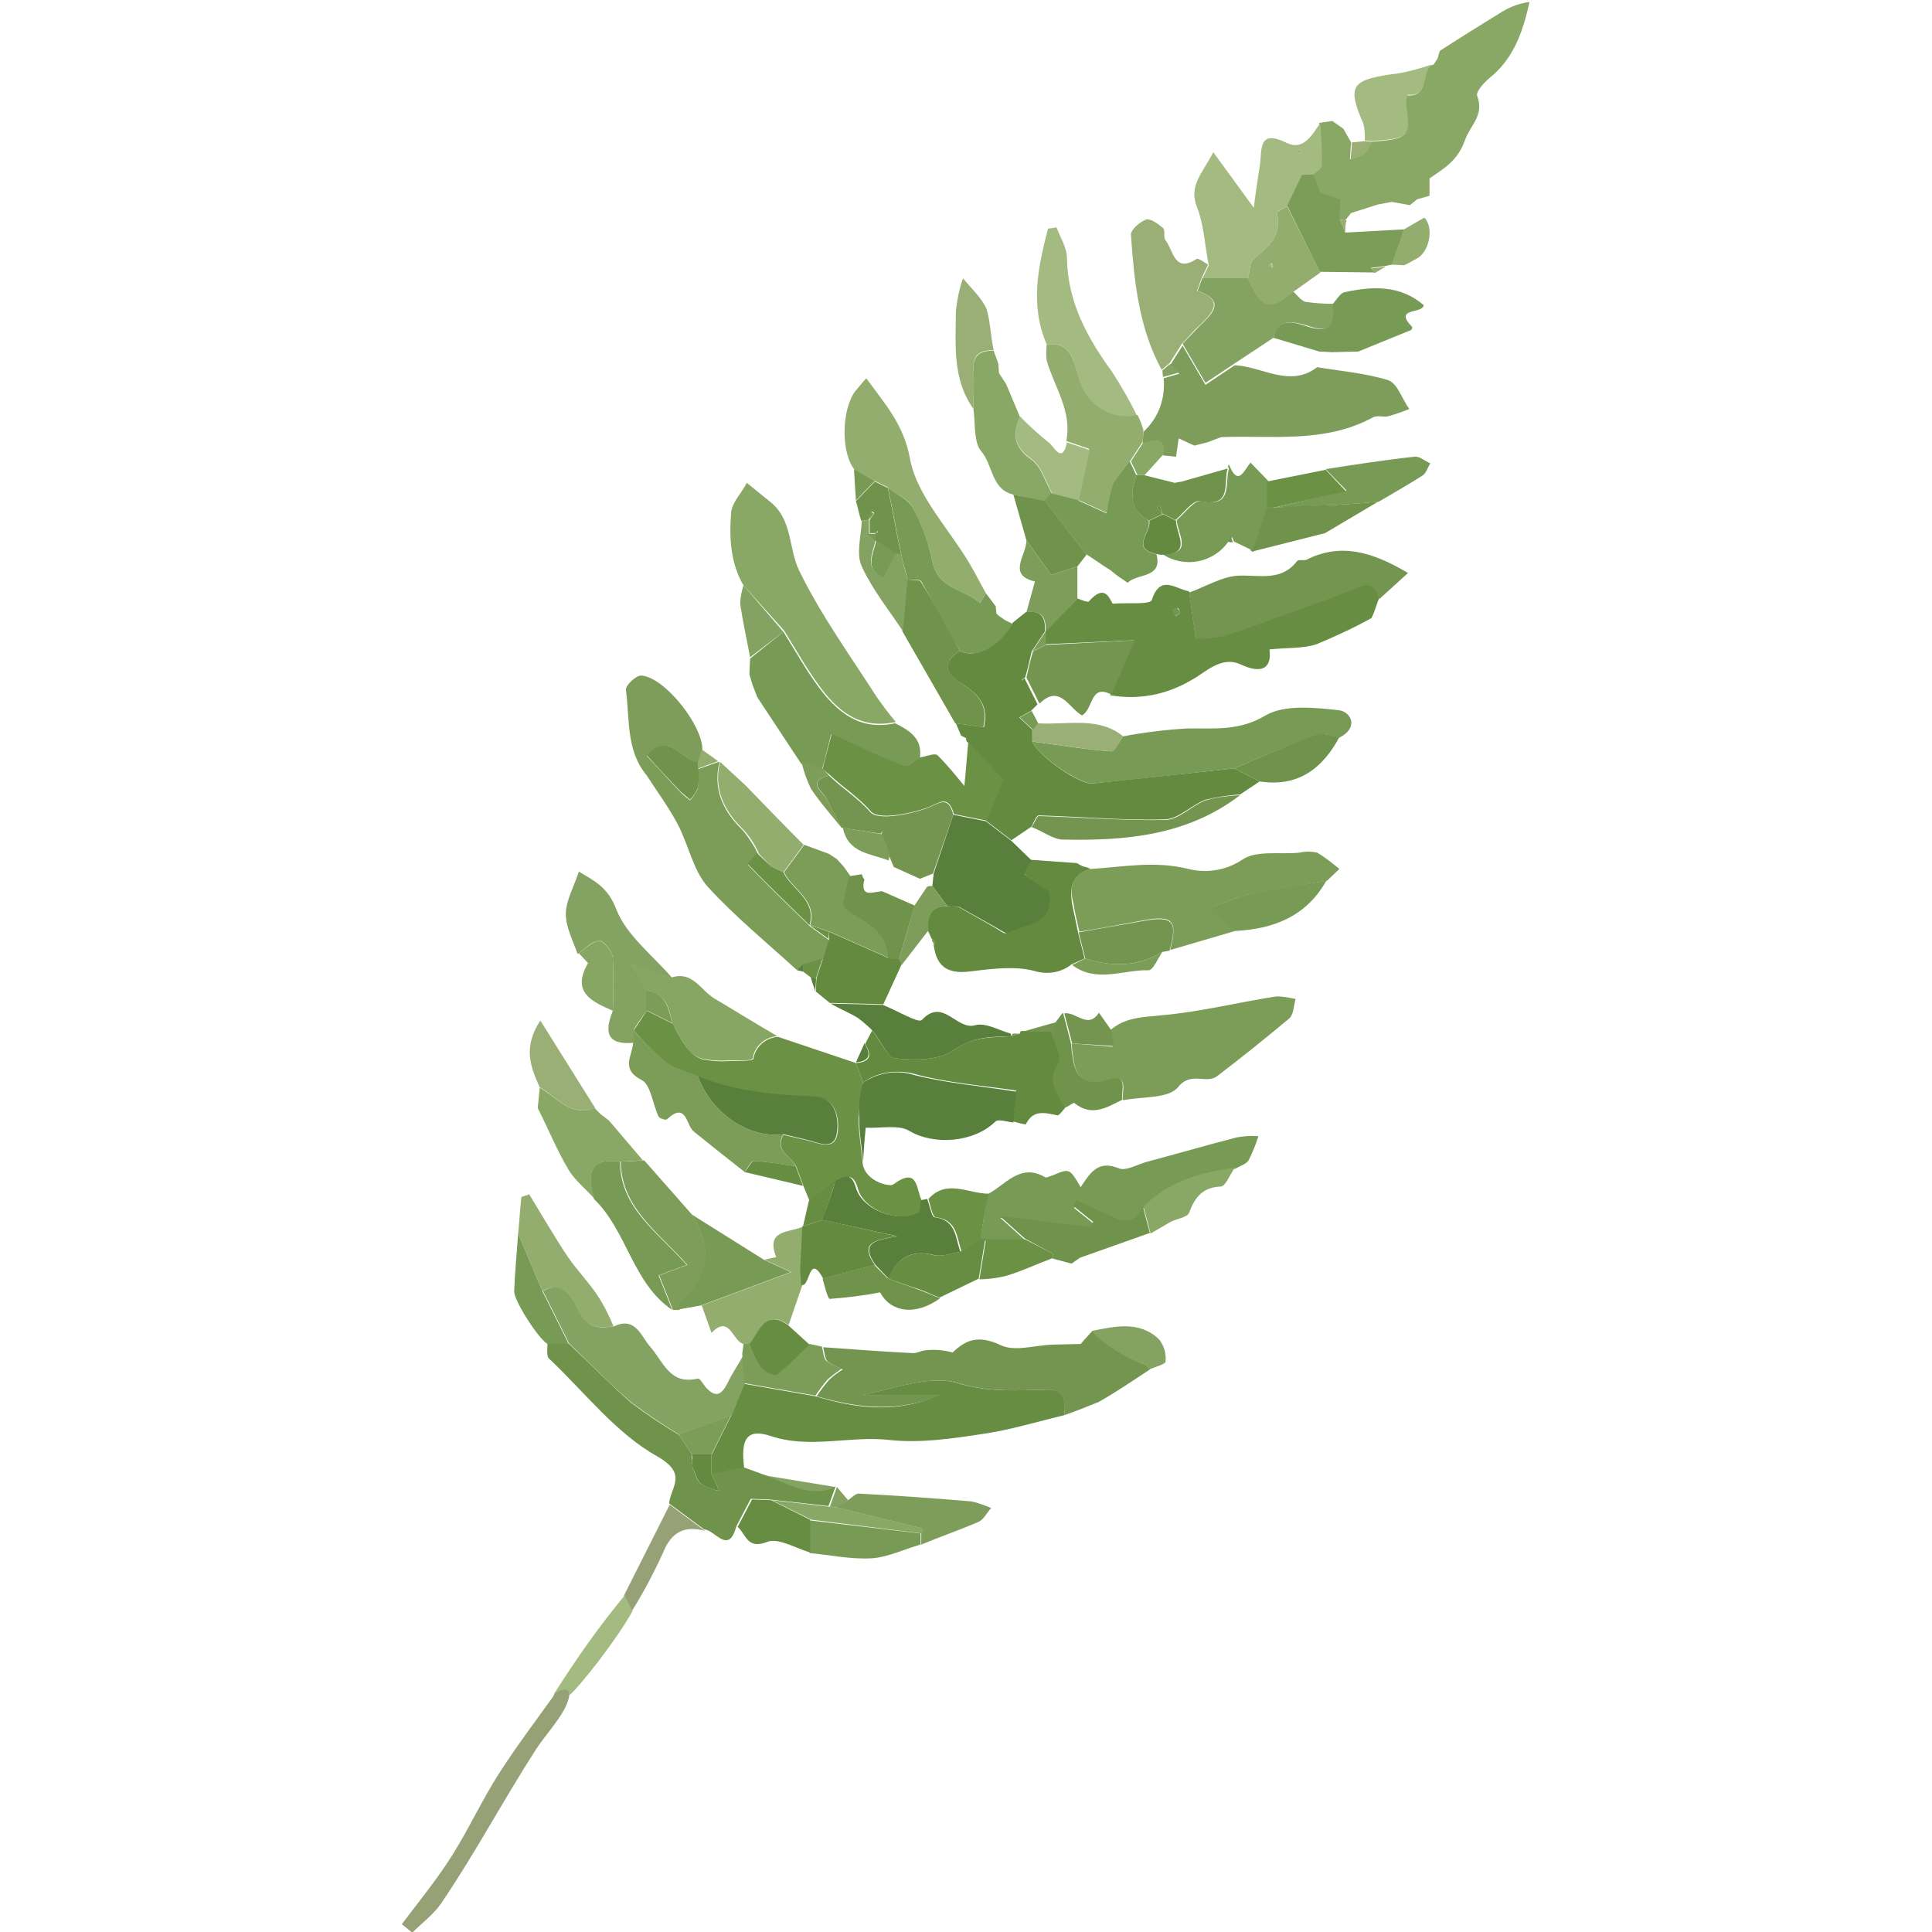 <?xml version="1.0" encoding="utf-8"?>
<!-- Generator: Adobe Illustrator 22.1.0, SVG Export Plug-In . SVG Version: 6.00 Build 0)  -->
<svg version="1.1" id="Layer_1" xmlns="http://www.w3.org/2000/svg" xmlns:xlink="http://www.w3.org/1999/xlink" x="0px" y="0px"
	 viewBox="0 0 295.7 295.7" style="enable-background:new 0 0 295.7 295.7;" xml:space="preserve">
<style type="text/css">
	.st0{fill:#638A3E;}
	.st1{fill:#89A865;}
	.st2{fill:#678D42;}
	.st3{fill:#739550;}
	.st4{fill:#7E9D5A;}
	.st5{fill:#6B9144;}
	.st6{fill:#7C9D58;}
	.st7{fill:#779A54;}
	.st8{fill:#A3BA80;}
	.st9{fill:#84A261;}
	.st10{fill:#70934B;}
	.st11{fill:#92AD6E;}
	.st12{fill:#587F3C;}
	.st13{fill:#99AF75;}
	.st14{fill:#96A176;}
	.st15{fill:#87A563;}
	.st16{fill:#E6ECDA;}
</style>
<title>fern</title>
<g id="Layer_2_1_">
	<g id="Layer_1-2">
		<g id="npelVt.tif">
			<path class="st0" d="M147.1,112.6l-0.8-1.9l4.3,0.6c0.7-3.1-0.6-4.8-2.9-6.3c-2.1-1.3-4.4-3-0.8-5.4c2.4,1.3,5.9-0.6,8.1-4.3
				l2-1.6c2.4-0.4,3.1,0.9,2.9,3l0,0l-2,3c-0.3,1.3-0.6,2.7-1,4c-0.1,0-0.2,0.1-0.4,0.2c-0.1,0,0,0.2-0.1,0.3l0.4-0.4l2,4l-1,1
				l-1.8,1l2,1.9v1.8c0.9,2.2,7.3,6.7,9.3,6.4c7.2-0.8,14.4-1.5,21.6-2.3l3.9,2l-3,2c-1.8,0.1-3.6,0.4-5.3,0.8
				c-2.1,0.8-4.1,2.9-6.1,3c-6.4,0.2-12.9-0.4-19.4-0.6c-0.4,0-0.8,1.1-1.1,1.7l-3.1,2.1l-3.9-3c0.9-2.2,1.9-4.4,2.6-6.2l-5.4-5.8
				c-0.2-0.1-0.3-0.4-0.2-0.6l0,0C147.6,112.8,147.4,112.7,147.1,112.6z"/>
			<path class="st1" d="M216.9,30.5l-1.1,0.9l-2.8-0.5l-2.1,0.4l-4.1,1.3l-0.9,1.1l0,0l-1.1-0.1c0-1,0-2,0.1-3l-3-1l-1.1-2.8
				c0.5-0.5,1.3-0.9,1.3-1.4c0.1-2.2-0.1-4.4-0.2-6.6h0.1l2-0.3h-0.1l1.7,1.2l1.2,2.1c-0.1,0.9-0.1,1.7-0.2,2.6
				c0.8-0.2,1.6-0.6,2.3-1c0.5-0.4,0.6-1.1,1-1.7c5.8-0.5,5.9-0.6,5.2-5.8c0-0.4,0-0.9,0.2-1.3c3.5,0.3,2.1-3.4,3.7-4.6l0.4-0.1
				L220,9c0.2-0.4,0.2-1.1,0.5-1.3c3.1-2,6.3-4,9.4-5.9c1.3-0.8,2.7-1.3,4.2-1.5c-1,4.5-2.4,8.7-6.2,11.7c-0.8,0.7-2.1,2.1-1.8,2.7
				c1.1,3-1.1,4.5-1.9,6.8c-1.1,3.1-3.2,4.3-5.4,5.8v2.6l-0.1,0.1L216.9,30.5z"/>
			<path class="st2" d="M209.9,94.6c-2.7,1.5-5.5,2.8-8.4,4c-2.1,0.7-4.5,0.5-7.2,0.8c0.4,3.1-1.4,3.7-4.4,2.3s-5.5,1.3-7.4,2.3
				c-3.8,2.3-8.2,3.2-12.6,2.4l3.6-8.4L160,98.6v-2l0,0l4.9-5c0.6,0.2,1.7,0.7,1.8,0.4c2.4-2.7,3.1-0.4,3.6,0.4
				c2.4-0.2,5.8,0.2,6-0.6c1.3-4,3.7-1.6,5.7-1.3l1,7.1c1.6,0,3.3-0.2,4.9-0.6c6.1-2.1,12.1-4.3,18.1-6.5c1.9-0.7,4.1-2.6,5.1,1l0,0
				C210.6,92.7,210.4,93.6,209.9,94.6z M180.6,93.9c-0.1-0.3-0.1-0.7-0.3-0.8c-0.2-0.1-0.5,0.1-0.8,0.2l0.4,1L180.6,93.9z"/>
			<path class="st2" d="M162.9,216.6c-4.2,1-8.4,2.3-12.7,2.9c-4.6,0.7-9.4,1.4-14,0.9c-6.1-0.7-12.2,1.4-18.2-0.6
				c-3.6-1.2-4.7,0.3-4.1,4.9l-5,1v-3l3-6l2-4.9l10.9,1.9c6.3,1.9,12.6,2.7,18.9-0.2h-11.7c5-1,10.3-3.1,14.6-1.8
				c4.6,1.4,8.9,1.1,13.3,1C163.1,212.5,163.1,214.4,162.9,216.6z"/>
			<path class="st3" d="M162.9,216.6c0.1-2.1,0.2-4-2.9-3.9c-4.4,0.1-8.7,0.4-13.3-1c-4.3-1.3-9.7,0.8-14.6,1.8h11.8
				c-6.4,2.8-12.7,2-18.9,0.2c0.6-0.9,1.2-1.7,1.9-2.5c0.6-0.6,1.3-1.1,2.1-1.6c-0.8-0.3-1.6-0.7-2.3-1.2c-0.5-0.5-0.5-1.4-0.7-2.2
				c4.6,0.3,9.2,0.7,13.8,0.9c0.5,0,1.1-0.3,1.6-0.4c1.5-0.2,2.9-0.1,4.4,0.3c2.1-2,4-2.7,7.4-1.1c2.1,1,5.2,0,7.9-0.1l4.3-0.1
				l0.7-0.8l1.1-1.2c1.3,1.6,5.4,4.2,8.1,5.2c0.3,0.1,0.5,0.5,0.7,0.7c-2.6,1.7-5.2,3.5-7.9,5C166.4,215.3,164.6,216,162.9,216.6z"
				/>
			<path class="st4" d="M201.6,56.2c3.6,0.6,7.4,0.9,10.9,2c1.4,0.5,2.1,2.9,3.2,4.4c-1,0.4-2.1,0.8-3.2,1.1
				c-0.8,0.2-1.7-0.2-2.4,0.2c-7.4,4-15.4,2.7-23.2,3l-2.1,0.8l-2,0.5l-2.4-1.1l-0.4,2.8l0,0l-2-0.2c0.4-3.1-1.6-1.9-3.1-1.8
				l0.1-1.8c2.3-2.1,3.4-5.1,3.1-8.2l2.4-0.7l-1.4-1.3l1.9-3l3.5,6l4.5-3C193.2,56.1,197.4,59.4,201.6,56.2z"/>
			<path class="st5" d="M123.9,183.8l-0.9-2.2l-1.1-3c-0.7-1.6-3.4-2.4-2-4.9l3.5,0.8c1.8,0.4,4.4,1.8,4.8-1.1
				c0.3-2.1-0.2-5.4-3.5-5.5c-6.1-0.2-12.1-0.8-17.8-3.1c-1.7-0.7-3.6-1.1-5-2.2c-1.8-1.5-3.4-3.1-4.9-4.9c0.7-1,1.3-2,2-3l4,2
				c0.6,1.3,1.3,2.5,2.1,3.6c0.6,0.8,1.4,1.5,2.3,1.8c1.4,0.3,2.8,0.4,4.2,0.3c1.3,0,3.6,0,3.7-0.3c0.3-1.9,1.9-3.3,3.8-3.4l11.9,4
				l1.1,3c-0.3,1.8-0.6,3.6-0.7,5.4c0,2.2,0.4,4.4,0.6,6.6c0.1,3.1,4.2,4,4.7,3.6c3.9-2.9,3.5,0.8,4.4,2.5c-0.1,0.6,0,1.7-0.3,1.9
				c-3.2,1.5-8.6-0.4-9.5-3.8c-0.7-2.4-1.7-1.9-3.1-1.1L123.9,183.8z"/>
			<path class="st6" d="M166.9,133c5-0.3,9.8-1.3,15,0c2.8,0.7,5.8,0.2,8.2-1.4c2.1-1.5,5.8-0.8,8.8-1.1c0.9-0.2,1.8-0.2,2.7,0
				c1.2,0.7,2.3,1.6,3.4,2.5l-1.9,1.8c-4.1,0.7-8.3,1.4-12.4,2.2c-2,0.6-3.9,1.3-5.7,2.2l4,3.3l-9.9,2.9c1.2-4.6,0.4-5.4-4.3-4.5
				c-3.2,0.6-6.4,1.2-9.6,1.7c-0.3-1.4-0.7-2.9-0.9-4.3C163.6,135.8,164.1,133.7,166.9,133z"/>
			<path class="st6" d="M169.9,157.7c2.3-2,4.9-2,7.8-2.3c5.9-0.5,11.8-2,17.7-2.9c1,0,1.9,0.2,2.9,0.4c-0.3,1-0.3,2.4-1,3
				c-3.6,3-7.2,5.9-11,8.8c-1.7,1.3-4-0.8-6,1.7c-1.5,1.8-5.5,1.4-8.4,2c-0.3-1.3,1-4-2-3.1c-5.5,1.6-5.5-2.1-5.9-5.6l6.3,0.5
				L169.9,157.7z"/>
			<path class="st1" d="M113.8,89.6c-2-3.4-2.2-7.3-1.9-11.1c0.1-1.6,1.6-3,2.4-4.6c1.2,1,2.5,2,3.7,3c3.3,2.7,2.7,7.1,4.3,10.4
				c3.3,6.8,7.8,13,11.9,19.4c0.9,1.3,1.9,2.6,2.9,3.8c-5.5,1.2-9-1.7-11.9-5.8c-1.9-2.6-3.5-5.5-5.2-8.2L113.8,89.6z"/>
			<path class="st7" d="M188.9,117.6c-7.2,0.8-14.4,1.6-21.6,2.3c-2,0.2-8.4-4.2-9.3-6.4c4,0.5,8,1.2,12.1,1.5
				c0.5,0,1.2-1.5,1.8-2.3c3.2-0.6,6.4-1,9.7-1.2c4.1-0.1,7.9,0.5,12.1-2c2.9-1.7,7.5-1.2,11.2-0.8c1.8,0.2,3.2,2.6,0.1,4.2
				c-1.1-0.2-2.5-0.8-3.4-0.4C197.4,114,193.1,115.8,188.9,117.6z"/>
			<path class="st7" d="M151.1,182.8c2.8-1.4,5-4.9,8.9-2.6c0.2,0.1,0.7-0.2,1.1-0.3c2.6-1.1,2.6-1.1,4.3,1.8
				c1.4-2.1,2.6-4.2,5.8-2.9c1.1,0.5,2.9-0.6,4.4-1c4.5-1.2,9-2.5,13.6-3.7c1.1-0.2,2.2-0.3,3.4-0.2c-0.4,1.3-0.9,2.5-1.5,3.7
				c-0.4,0.6-1.4,0.9-2.1,1.3c-5.2,0.7-10.2,2-14,6c-1.5,3.6-3.8,2-6,1c-1.4-0.7-2.8-1.3-4.2-1.9l-0.4,0.9l3,2.4l-0.3,0.8l-14-1.7
				l3.9,3.5h-6c-0.3,0-0.7,0-1,0C150.4,187.4,150.8,185,151.1,182.8z"/>
			<path class="st6" d="M122,148.5c-4.6-4.2-9.5-8.2-13.7-12.8c-2.2-2.5-2.9-6.3-4.5-9.4c-1.4-2.7-3.2-5.1-4.8-7.6v-3
				c1.7,1.8,3.3,3.6,5,5.4c0.5,0.5,1.1,1,1.6,1.4c0.5-0.5,0.9-1.2,1.2-1.8c0.1-1,0.2-2,0.1-3l3.1-1.1l0.1,0.1
				c-1,4.2,0.6,7.5,3.6,10.4c0.9,1.1,1.7,2.3,2.3,3.6c-0.5,0.6-1.6,1.7-1.5,1.7c3.1,3.2,6.3,6.3,9.5,9.4l2.9,2.1l-0.9,2.9l-3,0.9
				L122,148.5z"/>
			<path class="st3" d="M211.1,91.7c-1-3.6-3.2-1.7-5.1-1c-6,2.2-12,4.4-18.1,6.5c-1.6,0.4-3.2,0.6-4.9,0.6l-1-7.1
				c2.5-0.9,5.1-2.5,7.6-2.6c3.2-0.1,6.5,0.9,8.9-2.2c0.2-0.3,0.9-0.1,1.4-0.2c5.1-2.6,9.9-1.4,15.6,2L211.1,91.7z"/>
			<path class="st8" d="M202.1,18.8c0.1,2.2,0.3,4.4,0.2,6.6c0,0.5-0.9,0.9-1.3,1.4c-0.6,0-1.6-0.1-1.8,0.2
				c-0.9,1.5-1.5,3.1-2.2,4.6c-0.5,0.3-1.6,0.7-1.6,0.9c0.9,3.5-1.2,5.2-3.5,7.1c-0.7,0.6-0.6,2-0.9,3.1h-7l1-2.1
				c-0.6-3-0.7-6.1-1.8-8.9c-1.3-3.3,0.8-5.1,2.5-8.4l6.2,8.5c0.3-2.5,0.6-4.4,0.9-6.3c0.4-2.4-0.4-5.9,4.2-3.6
				C199.6,23.1,200.9,20.5,202.1,18.8z M198.6,23c0,0.1,0,0.3,0.1,0.3c0.1,0.1,0.3,0.1,0.4,0.1l-0.1-0.5L198.6,23z"/>
			<path class="st9" d="M114,211.7l-2,4.9l-8,3c-2.5-1.5-5-3.2-7.3-4.9c-3.4-2.9-6.4-6-9.6-9.1l-4-8c3.4-2,4.8,1.6,5.5,3
				c1.4,2.8,3.1,2.7,5.4,2.4c3.3-1.6,4.2,1.7,5.5,3.1c2.1,2.4,3,5.9,7.3,4.9c0.3-0.1,0.8,0.8,1.2,1.3c1.6,1.8,2.5,1.1,3.4-0.7
				c0.7-1.5,1.7-2.9,2.5-4.4L114,211.7z"/>
			<path class="st0" d="M166.9,133c-2.9,0.8-3.2,2.9-2.8,5.4c0.3,1.4,0.6,2.9,0.9,4.3l1,4l-2,0.9c-1.6,1.3-3.8,1.6-5.7,1
				c-3.1-0.8-6.6-0.3-10,0.1s-5-0.9-5.4-4.1c0.1-0.3,0-0.7-0.3-0.9l-0.6-1.3c-0.2-2.2,0.4-3.7,2.9-3.7l0,0l1.8,0.1l5.8,3.3
				c0.5,0.3,1.2,0.9,1.5,0.7c2.9-1.4,7.5-1.3,6.3-6.4c-1.3-0.8-2.5-1.7-3.6-2.7c-0.2-0.1,0.7-1.4,1.1-2.1l7,0.5l0.9,0.5
				C166.2,132.7,166.6,132.8,166.9,133z"/>
			<path class="st10" d="M87,205.6c3.2,3,6.3,6.2,9.6,9.1c2.4,1.8,4.8,3.4,7.3,4.9l2,3c0,0.3,0,0.6,0,0.9l0.1,1.1
				c0.4,0.9,0.6,2,1.3,2.5c0.9,0.5,1.8,0.9,2.8,1.1l-1.2-2.6l5-1l3,1.1c3.6,1.1,7,3.6,11,1.8l0,0c-0.4,1-0.7,2-1.1,3l-9-1l0,0
				l-2.9-0.1l-2.2,4.2c-1.2,4.5-3.3,0.5-4.9,0.5l-5.4-4c0.3-2.6,2.9-4.5-1.8-7.2c-6.3-3.5-11.1-9.8-16.6-15
				c-0.4-0.4-0.2-1.6-0.2-2.4L87,205.6z"/>
			<path class="st7" d="M119.9,96.7c1.7,2.7,3.3,5.6,5.2,8.2c2.9,4,6.4,7,11.9,5.8c2.2,1.1,4.2,2.3,3.8,5.3c-0.9,0.5-2,1.5-2.6,1.3
				c-3.7-1.5-7.2-3.2-11-4.9c-0.5,2-0.9,3.7-1.4,5.4l-3.2-0.9l0.1,0.1l-0.8-1.2l-6-9.1l-0.7-1.8c-0.2-0.6-0.3-1.1-0.5-1.7
				c0-0.8,0.1-1.6,0.1-2.4l0,0L119.9,96.7z"/>
			<path class="st11" d="M130.8,71.9c-2-2.4-2.1-8.8,0-11.9c0.6-0.7,1.2-1.5,1.8-2.1c2.7,3.8,5.7,6.9,6.7,12.4s5.9,10.6,9,15.8
				c0.9,1.5,1.7,3.1,2.6,4.7l-0.9,1.5c-2.4-2.2-6.5-2.1-7.3-6.4c-0.6-2.9-1.6-5.6-3-8.2c-0.7-1.3-2.5-2.1-3.8-3.1l-2-1L130.8,71.9z"
				/>
			<path class="st0" d="M132.1,165.7l-1.1-3h0.1c2.1-0.2,2.4-1.2,1.3-2.9l1.1-2.1c1.2,1.5,2.3,4.1,3.7,4.3c2.9,0.3,6.6,0.3,8.8-1.3
				c2.9-2.1,5.7-1.9,8.8-2.1l1.3-0.4c0-0.2,0.1-0.4,0.3-0.4c0,0,0,0,0.1,0h4.4c0.5,1.7,1.8,4,1.2,4.9c-2,2.9,0.2,4.7,0.9,6.9
				c-0.4,0.4-0.9,1.2-1.2,1.1c-1.9-0.4-3.7-0.9-4.8,1.4c-0.7-0.1-1.4-0.3-2-0.5c0.2-1.6,0.4-3.1,0.5-4.7c-5.5-0.8-10.8-1.2-15.8-2.6
				C137.1,163.7,134.2,164.1,132.1,165.7z"/>
			<path class="st5" d="M125.9,117.7c0.4-1.7,0.9-3.4,1.4-5.4c3.7,1.7,7.3,3.5,11,4.9c0.6,0.2,1.7-0.8,2.6-1.3
				c0.9-0.1,2.1-0.7,2.6-0.3c1.5,1.5,2.8,3.1,4.1,4.7c0.3-3,0.4-4.8,0.6-6.7l5.4,5.8c-0.7,1.8-1.7,4-2.6,6.2l-5-1
				c-0.9-3.2-2.3-1.6-4.3-0.9c-2.7,0.9-7.2,1.8-8.4,0.5c-1.9-2.2-4.3-3.7-6.3-5.6L125.9,117.7z"/>
			<path class="st12" d="M145.9,124.7l5,1l3.9,3l3.1,3c-0.4,0.7-1.3,2-1.1,2.1c1.2,1,2.4,1.8,3.7,2.6c1.1,5.1-3.4,5-6.3,6.4
				c-0.3,0.1-1-0.4-1.5-0.7l-5.9-3.3l-1.8-0.1l0,0l-2.3-3.1l0.2-1.9L145.9,124.7z"/>
			<path class="st12" d="M132.1,165.7c2.2-1.5,5.1-2,7.7-1.2c5,1.3,10.3,1.7,15.8,2.6c-0.2,1.6-0.4,3.1-0.5,4.7
				c-1-0.1-2.4-0.6-2.8-0.1c-3.3,3.2-9.4,3.6-13.1,1.4c-1.6-1-4.3-0.4-6.7-0.5c-0.2,2-0.3,3.6-0.4,5.2c-0.2-2.2-0.6-4.4-0.6-6.6
				C131.4,169.3,131.6,167.5,132.1,165.7z"/>
			<path class="st13" d="M184.9,40.5l-1,2.1l-0.7,1.9c4.2,1.4,2.5,3.3,0.4,5.3c-1,0.9-1.8,1.9-2.7,2.8l-1.9,3l-1.2,1
				c-3.5-6.4-4.2-13.5-4.7-20.6c-0.1-0.8,1.3-2,2.3-2.4c0.7-0.2,1.9,0.7,2.6,1.3c0.4,0.3,0,1.4,0.4,1.9c1.2,1.5,1.3,5.1,4.8,2.8
				C183.6,39.6,184.4,40.2,184.9,40.5z"/>
			<path class="st8" d="M160.2,52.7c-2.6-6-1.3-11.9,0.2-17.7l1.3-0.2c0.6,1.6,1.6,3.1,1.6,4.7c0.1,6.7,3.1,12.2,6.9,17.4
				c1.4,2.2,2.7,4.4,3.8,6.7c-4,1-8-1.6-9.1-5.9C164.4,55.1,163.9,52.3,160.2,52.7z"/>
			<path class="st6" d="M119.9,173.6c-1.5,2.5,1.2,3.3,1.9,4.9c-2.2-0.3-4.3-0.7-6.4-0.8c-0.5,0-1,1.1-1.4,1.7l-3.3-2.6
				c-1.5-1.2-3-2.4-4.5-3.6c-1.2-0.9-1.1-4.7-4.1-1.9c-0.2,0.2-1.1-0.1-1.3-0.4c-0.9-1.9-1.2-4.9-2.6-5.6c-3.3-1.7-1.4-3.7-1.3-5.7
				v-2c1.5,1.8,3.2,3.4,4.9,4.9c1.4,1,3.3,1.5,5,2.2C108.9,170.4,114.6,174.3,119.9,173.6z"/>
			<path class="st11" d="M160.2,52.7c3.7-0.4,4.1,2.4,4.8,4.9c1.1,4.3,5.1,6.9,9.1,5.9l0,0l0.5,1.1l0.4,1.2l-0.1,1.8l-1.9,2.9
				c-0.9,1.1-1.7,2.2-2.4,3.5c-0.5,1.5-0.8,3.1-1,4.6l-4.6-2.1c0.5-2.5,1.1-4.9,1.7-7.8l-3.5-1.2c0.9-4.6-1.8-8.2-3-12.3
				C160.1,54.5,160.1,53.6,160.2,52.7z"/>
			<path class="st14" d="M84.9,259.1c1.2-0.8,2.8-1.5,2.1,1s-3.6,5.5-5,7.7c-5.2,8.1-9,15.4-14.4,23.4c-1.2,1.8-3,3.1-4.5,4.6
				l-1.6-1.3c2.7-3.6,5.6-7.1,8-11s4.4-8.2,6.9-12.1s5.5-7.9,8.3-11.8C84.7,259.4,84.9,259.3,84.9,259.1z"/>
			<path class="st9" d="M97,157.6v2c-4.2,0.4-4.5-1.7-3.2-4.9c0.1-2.7,0.1-5.4,0-8.1c-0.1-1-1.4-2.7-2.1-2.6c-1.1,0-2.2,1.3-3.3,2
				c-0.7-2-1.8-4.1-1.8-6.1s1.2-4.1,2-6.5c2.5,1.5,4.4,2.4,5.7,5.7c1.5,4,5.6,7.1,8.6,10.6l-6.2-2.1c1.1,1.9,1.7,3,2.3,4.1v3
				C98.3,155.6,97.6,156.6,97,157.6z"/>
			<path class="st15" d="M98.9,151.6c-0.6-1.1-1.2-2.1-2.3-4.1l6.2,2.1c3.2-1,4.4,1.9,6.5,3.2c3.2,1.9,6.4,3.9,9.7,5.8
				c-1.9,0.1-3.5,1.5-3.8,3.4c-0.1,0.4-2.4,0.3-3.7,0.3c-1.4,0.1-2.8,0-4.2-0.3c-0.9-0.3-1.8-1-2.3-1.8c-0.8-1.2-1.5-2.4-2.1-3.6
				C102.4,154.4,102,152,98.9,151.6z"/>
			<path class="st1" d="M155.1,75.7c-3.4-0.8-3.1-4.5-4.9-6.6c-1.2-1.4-0.9-4.2-1.2-6.4c0-2.1,0.1-4.2,0-6.3s1.2-2.8,3.1-2.7l0,0
				c0.2,0.7,0.5,1.3,0.7,2l0.1,1.4l1.1,1.7l2.1,5c-1.1,2.6-1,4.6,1.7,6.5c1.6,1.1,2.2,3.6,3.3,5.4l-1,1.1L155.1,75.7z"/>
			<path class="st10" d="M146.9,99.6c-3.6,2.4-1.2,4.1,0.8,5.4c2.3,1.5,3.5,3.2,2.8,6.3l-4.3-0.6c-2.7-4.7-5.4-9.4-8.1-14.1l0.7-7.9
				c0.7,0.1,1.9,0,2.1,0.3C143.1,92.5,145.1,96.1,146.9,99.6z"/>
			<path class="st7" d="M146.9,99.6c-2-3.5-3.9-7.1-5.9-10.6c-0.2-0.4-1.4-0.2-2.1-0.3c-0.3-1.3-0.7-2.6-1-4
				c-0.7-3.4-1.3-6.8-2-10.1c1.3,1,3,1.8,3.8,3.1c1.4,2.5,2.4,5.3,3,8.2c0.8,4.3,4.9,4.2,7.3,6.4l0.9-1.5l1.5,2l0.1,1.1l0.3,0.3
				l1,0.7l1.2,0.6C152.9,99,149.4,100.9,146.9,99.6z"/>
			<path class="st7" d="M203.9,53.9l-2-0.1l-7-2.1c0.6-3.3,3.4-2.3,5-1.8c3.7,1.3,4.3-0.3,4-3.3c0.7-0.7,1.2-1.8,2-1.9
				c4.2-0.9,8.4-1.1,12,2c-0.1,1.4-4.7,0.3-1.8,3.3c0.1,0.1,0,0.4-0.1,0.5c-2.7,1.1-5.4,2.2-8.1,3.3L203.9,53.9z"/>
			<path class="st4" d="M98.6,177.6l7.4,8.4c2.8,4.8,3.1,9.2-1.6,13.1c-0.3,0.2-0.3,0.9-0.4,1.4h-1c-0.7-1.8-1.4-3.5-2.1-5.3
				l4.3-1.6c-4.4-5-10.1-8.7-10.2-15.8L98.6,177.6z"/>
			<path class="st11" d="M113.8,205.7c-1.7-0.4-2.1-4.6-4.9-1.7l-1.5-4.2l13.7-5.1l-4.1-1.9l1.8-0.4c-1.7-4.3,2.1-3.7,4.2-4.7
				c-0.1,2-0.3,4-0.3,6c0,1,0.1,2,0.1,3l-2.1,6.1c-3.6-2.5-4.4,1-5.9,2.9C114.4,205.6,114.1,205.7,113.8,205.7z"/>
			<path class="st7" d="M191.9,84.4c-0.2,0.1-0.4,0-0.5-0.2v-0.1l-2.5-1.2V83l-0.3-0.8l-0.6,0.7c-2.3,3.3-6.8,4.1-10.1,1.9
				c4.9,0.1,2.3-3.1,2.2-5.2c1.2-1,2.7-3.1,3.7-2.9c5,1.1,3.6-2.8,4.3-5c-0.1-0.1-0.2-0.3-0.1-0.5c0,0,0,0,0.1-0.1
				c1.4,3.5,2.3,0.9,3.3-0.3l2.7,2.8c0,1.3,0,2.7,0,4C193.2,79.9,192.6,82.1,191.9,84.4z"/>
			<path class="st12" d="M127.9,180.7c1.4-0.7,2.4-1.3,3.1,1.1c1,3.4,6.4,5.4,9.6,3.8c0.3-0.2,0.2-1.2,0.3-1.9l1-0.2
				c0.4,1,0.7,2.7,1.1,2.8c3.4,0.4,3.2,3.2,4,5.3c-1.4,0.2-2.8,0.8-4,0.5c-3.5-0.9-5.7,0.4-7,3.6l-2-2.1c-2.7-3.8,0.8-3.8,3.3-4.4
				l-11.5-2.5C126.6,184.7,127.3,182.7,127.9,180.7z"/>
			<path class="st3" d="M145.9,124.7l-3.1,9l-2,0.8l-4-1.8l-0.8-1.9l-1.1-3.1l0.2-0.5l-0.3,0.4l-6-0.9l0,0c-0.8-1.4-1.5-2.9-2.2-4.3
				c-0.6-1.3-3.3-2.8,0.3-3.7c2,2,4.4,3.4,6.3,5.6c1.2,1.3,5.7,0.4,8.4-0.5C143.6,123.1,145.1,121.5,145.9,124.7z"/>
			<path class="st3" d="M160.1,98.7l13.6-0.7l-3.6,8.3c-3.3-1.7-2.7,2.2-4.5,3.2c-2-1.1-3.4-4.9-6.5-1.8l-2-4l0,0
				c0.3-1.3,0.6-2.7,1-4L160.1,98.7z"/>
			<path class="st7" d="M94.9,177.8c0,7.1,5.8,10.8,10.2,15.8l-4.3,1.6l2.1,5.3c-6.1-4.1-6.9-12.1-12-17
				C89.6,178.9,90.8,177.2,94.9,177.8z"/>
			<path class="st4" d="M99,115.7v3c-3.2-3.8-2.6-8.6-3.2-13.1c-0.1-0.7,1.6-2.3,2.4-2.2c3.6,0.3,9.4,7.7,9.3,11.4l-0.6,2
				C104.2,116.1,102.1,111.9,99,115.7z"/>
			<path class="st12" d="M154.8,158.6c-3,0.1-5.8,0-8.8,2.1c-2.2,1.6-5.9,1.6-8.8,1.3c-1.4-0.1-2.4-2.8-3.7-4.3
				c-0.7-0.7-1.4-1.3-2.2-1.9c-1.3-0.8-2.8-1.4-4.2-2.2l8,0.2c2.1,0.8,5.5,2.9,6,2.3c3.3-3.5,5.3,1.7,8.2,0.8
				c1.6-0.4,3.6,0.8,5.4,1.3L154.8,158.6z"/>
			<path class="st6" d="M128.1,131.5l1,1.1l1,1.4c-0.4,1.4-0.7,2.8-1,4.2c0,0.4,0.5,1.1,1,1.3c2.9,1.6,5.9,3.1,5.9,7.1l-9-4l-3-1
				c1.1-3.9-2.7-5.4-4-8.1l3.1-4.2l3.8,1.4L128.1,131.5z"/>
			<path class="st1" d="M94.9,177.8c-4.1-0.5-5.3,1.1-3.9,5.7c-1.3-1.5-3-2.8-4-4.5c-1.8-3-3.1-6.3-4.7-9.4l0.3-3.1l-0.1-0.1
				c2.7,1.5,4.8,4.6,8.5,3.2l0.9,0.9l1.3,1l5.2,6.1L94.9,177.8z"/>
			<path class="st11" d="M93.9,203c-2.3,0.3-4,0.3-5.4-2.4c-0.7-1.3-2.1-4.9-5.5-3l-3.7-8.8c0.2-1.9,0.3-3.8,0.5-5.6l1.2-0.4
				c1.9,3.1,3.8,6.4,5.8,9.4c1.4,2.1,3.2,3.9,4.6,6C92.4,199.7,93.2,201.3,93.9,203z"/>
			<path class="st7" d="M116.9,192.8l4.1,1.9l-13.7,5.1l-3.4,0.6c0.1-0.5,0.1-1.1,0.4-1.4c4.7-3.9,4.5-8.3,1.6-13.1L116.9,192.8z"/>
			<path class="st10" d="M156.9,189.6l-3.9-3.5l14,1.7l0.3-0.8l-3-2.4l0.4-0.9c1.4,0.6,2.8,1.3,4.2,1.9c2.2,1,4.5,2.6,6-1
				c0.4,1.4,0.7,2.8,1.1,4.1l-10.7,3.8l-1.3,0.9l-3-0.8c0.1-0.1,0.2-0.3,0.2-0.4c0-0.2-0.1-0.3-0.2-0.4L156.9,189.6z"/>
			<path class="st4" d="M129.8,229.6c0.5-0.3,1.1-1,1.6-1c5.8,0.3,11.5,0.7,17.3,1.2c1,0.2,2,0.6,3,1c-0.7,0.8-1.2,1.9-2.1,2.2
				c-2.8,1.2-5.7,2.2-8.6,3.4v-1.7c0.1-0.1,0.2-0.3,0.2-0.4s-0.1-0.4-0.2-0.4c-4.3-1.1-8.7-2.1-13-3.2
				C128.6,230.3,129.1,230,129.8,229.6z"/>
			<path class="st8" d="M219.1,9.9c-1.6,1.2-0.2,4.9-3.7,4.6c-0.1,0.4-0.2,0.9-0.2,1.3c0.7,5.3,0.6,5.3-5.2,5.8l-1.1-0.1
				c0-0.8,0-1.6-0.2-2.5c-2.5-5.7-1.9-6.7,4-7.6C214.9,11.2,216.9,10.6,219.1,9.9z"/>
			<path class="st7" d="M202.9,71.8c4.5-0.7,9-1.4,13.6-1.9c0.8-0.1,1.6,0.7,2.4,1c-0.4,0.7-0.6,1.5-1.2,1.9c-2.2,1.4-4.5,2.7-6.7,4
				c-2.4,0.2-4.8,0.4-7.2,0.5c-2.9,0.2-5.9,0.3-8.8,0.4l11.1-2.6L202.9,71.8z"/>
			<path class="st11" d="M123,129.3l-3.1,4.2l-1.9-0.9l-1.9-2v-0.1c-0.6-1.3-1.4-2.5-2.3-3.5c-3-2.9-4.6-6.2-3.6-10.4
				c1.3,1.2,2.6,2.4,3.9,3.6C117,123.2,120,126.3,123,129.3z"/>
			<path class="st0" d="M126.9,142.6l9,4l1.7,0.1l0.4,0.9l-2.8,6.1l-8-0.2H127l-2.2-1.8h0.1c0-0.7,0-1.4,0.1-2.1l1-3l0.9-2.9
				L126.9,142.6z"/>
			<path class="st7" d="M188.9,142.5l-4-3.3c1.8-0.9,3.8-1.6,5.7-2.2c4.1-0.9,8.3-1.5,12.4-2.2C199.9,140.3,194.9,142.2,188.9,142.5
				z"/>
			<path class="st0" d="M125.9,186.7l11.3,2.5c-2.5,0.6-6,0.6-3.3,4.4l-7.9,2.1c-2.3-4.2-2,1.7-3.4,0.9c0-1-0.2-2-0.1-3
				c0.1-2,0.2-4,0.3-6l0.1,0.1L125.9,186.7z"/>
			<path class="st3" d="M157.9,126.6c0.4-0.6,0.8-1.7,1.1-1.7c6.5,0.2,12.9,0.7,19.4,0.6c2.1-0.1,4-2.2,6.1-3
				c1.7-0.5,3.5-0.7,5.3-0.8c-8.1,6.2-17.5,7-27.1,6.8C161.2,128.5,159.6,127.2,157.9,126.6z"/>
			<path class="st3" d="M166.1,146.7l-1-4c3.2-0.6,6.4-1.1,9.6-1.7c4.8-0.9,5.6-0.1,4.3,4.5l-1.1,0.2
				C174.1,148,170.1,148,166.1,146.7z"/>
			<path class="st2" d="M135.9,195.7c1.4-3.1,3.5-4.5,7-3.6c1.2,0.3,2.7-0.3,4-0.5l2.9-2c0.3,0,0.6,0,1,0l-1,6.1l-6,2.9
				c-1.3-0.5-2.5-1.1-3.8-1.5S137.4,196.2,135.9,195.7z"/>
			<path class="st13" d="M152.1,53.6c-1.9,0-3.2,0.5-3.1,2.7s0,4.2,0,6.3c-3.3-4.6-2.7-9.9-2.7-15c0.2-1.7,0.5-3.4,1.1-5
				c1.2,1.5,2.8,2.9,3.6,4.7C151.6,49.3,151.6,51.5,152.1,53.6z"/>
			<path class="st10" d="M188.9,117.6c4.2-1.8,8.4-3.6,12.7-5.2c0.9-0.3,2.3,0.3,3.4,0.4c-2.6,4.9-6.4,7.7-12.2,6.8L188.9,117.6z"/>
			<path class="st7" d="M140.9,234.7v1.7c-2.5,0.7-4.9,1.9-7.4,2.1c-3.2,0.2-6.4-0.5-9.6-0.8c0-1.7,0-3.4,0-5L140.9,234.7z"/>
			<path class="st10" d="M194.9,77.7c2.9-0.2,5.9-0.3,8.8-0.4c2.4-0.1,4.8-0.3,7.2-0.5l-8.1,4.8l-11.1,2.8l2.2-6.7L194.9,77.7z"/>
			<path class="st10" d="M135.9,195.7c1.4,0.5,2.8,1,4.2,1.5s2.5,1,3.8,1.5c-3.9,2.8-7.6,2.1-9.2-0.9c-2.5,0.5-5.1,0.8-7.7,1
				c-0.3,0-0.8-2-1.1-3.1l7.9-2.1L135.9,195.7z"/>
			<path class="st8" d="M161.1,75.6c-1.1-1.9-1.7-4.3-3.3-5.4c-2.7-1.9-2.8-3.9-1.7-6.5c1.4,1.5,2.9,2.8,4.5,4.1
				c0.6,0.4,2,3.4,2.7-0.1l3.5,1.2c-0.6,2.9-1.2,5.3-1.7,7.8L161.1,75.6z"/>
			<path class="st7" d="M79.3,188.8l3.7,8.8l4,8l-3.2,0.1c-1.4-0.8-5.2-6.7-5.1-8.1C78.8,194.7,79.1,191.8,79.3,188.8z"/>
			<path class="st10" d="M187.9,71.7c-0.7,2.2,0.8,6.1-4.3,5c-1-0.2-2.5,1.9-3.7,2.9l-2-1l-0.4-1.3l-0.4,0.3l0.8,1.1l-2.1,1
				c-3-1.7-2.8-4.2-1.9-7h1.1l4.8,1.2l0,0l1.1-0.2L187.9,71.7z"/>
			<path class="st10" d="M137.6,146.8l-1.7-0.1c0-4-3.1-5.4-5.9-7.1c-0.4-0.3-1-0.9-1-1.3c0.3-1.4,0.6-2.8,1-4.2l1.9-0.3
				c0.1,0.3,0.2,0.6,0.4,0.8c-0.7,2.9,1.3,1.9,2.7,1.8l5,2.2L137.6,146.8z"/>
			<path class="st10" d="M162.9,169.6c-0.8-2.2-3-4-0.9-6.9c0.6-0.9-0.7-3.2-1.2-4.9l0.9-1.5l-0.1,0.1l0.9-1.2l0.2-0.2l1.2,4.6
				c0.4,3.5,0.5,7.2,5.9,5.6c3-0.9,1.7,1.8,2,3.1c-2.4,1.2-4.7,2.7-7.4,0.5C164.4,168.7,163.4,169.4,162.9,169.6z"/>
			<path class="st2" d="M124,232.6c0,1.7,0,3.4,0,5c-2.2-0.6-4.9-2.3-6.6-1.6c-3.1,1.2-3.2-1.2-4.5-2.3l2.2-4.2l2.9,0.1l0,0
				L124,232.6z"/>
			<path class="st13" d="M91.1,169.6c-3.8,1.4-5.9-1.7-8.5-3.2c-1.4-3.1-2.6-6.1,0.1-10.2L91.1,169.6z"/>
			<path class="st10" d="M155.1,75.7l4.9,1l6.3,8.2l-1.4,1.8l-4,1.3l-3.8-5.3L155.1,75.7z"/>
			<path class="st5" d="M150.1,189.6l-2.9,2c-0.8-2.1-0.6-4.9-4-5.3c-0.5-0.1-0.8-1.8-1.1-2.8c2.8-3.1,6.1-0.8,9.2-0.8
				C150.8,185,150.4,187.3,150.1,189.6z"/>
			<path class="st9" d="M137.9,84.7c0.3,1.3,0.6,2.6,1,4l-0.7,7.9c-2.2-3.3-4.7-6.4-6.3-9.9c-0.9-1.9-0.1-4.6,0-7l1.1-0.1l0,0v2l1,1
				l0,0c-0.3,2-1.9,4.3,1.1,5.7l1.9-3.6C137.4,84.7,137.6,84.7,137.9,84.7z"/>
			<path class="st6" d="M113.8,205.7c0.3,0,0.6-0.1,0.9-0.1c0.4,1.2,0.9,2.4,1.6,3.4c0.6,0.7,2.2,1.6,2.6,1.3c1.8-1.4,3.4-2.9,5-4.6
				l1.9,0.4c0.2,0.7,0.2,1.7,0.7,2.2c0.7,0.5,1.5,0.9,2.3,1.2c-0.7,0.5-1.4,1-2.1,1.6c-0.7,0.8-1.3,1.6-1.9,2.5l-10.9-1.9l-0.3-4.5
				L113.8,205.7z"/>
			<path class="st9" d="M175.9,209.6c-0.2-0.2-0.4-0.6-0.7-0.7c-2.8-1-6.9-3.5-8.1-5.2c3.6-0.7,7.3-1.6,10.3,1.3
				c0.8,1,1.1,2.2,1,3.4C178.4,208.8,176.8,209.2,175.9,209.6z"/>
			<path class="st14" d="M102.5,230.3l5.4,4c-3.1-0.8-5.1,0.1-6.4,3.3c-1.4,3.1-3,6.1-4.8,9l-1.2-2.4L102.5,230.3z"/>
			<path class="st1" d="M176.1,188.8c-0.4-1.4-0.7-2.8-1.1-4.1c3.8-3.9,8.8-5.3,14-6c-0.7,1-1.4,2.8-2.1,2.9c-2.8,0.1-4,1.6-4.9,4
				c-0.3,0.8-2,0.9-3,1.5S177.1,188.2,176.1,188.8z"/>
			<path class="st4" d="M157.1,82.7l3.8,5.3l4-1.3v5l-4.9,5c0.2-2.1-0.5-3.3-2.9-3l1.3-4.7C154.1,88,157.1,85,157.1,82.7z"/>
			<path class="st13" d="M171.9,112.7c-0.6,0.8-1.2,2.4-1.8,2.3c-4-0.3-8-1-12.1-1.5v-1.8l0.8-1C163.4,111,168.1,109.6,171.9,112.7z
				"/>
			<path class="st8" d="M95.6,244.2l1.2,2.4c-2.5,4.5-8.2,11.7-9.7,12.9c0.1-2.1-2.5,0.1-2.2-0.4C88.2,253.9,91.7,248.9,95.6,244.2z
				"/>
			<path class="st2" d="M123.9,205.8c-1.6,1.6-3.2,3.2-5,4.6c-0.4,0.3-2.1-0.6-2.6-1.3c-0.7-1.1-1.2-2.2-1.6-3.4
				c1.5-1.8,2.3-5.4,5.9-2.9L123.9,205.8z"/>
			<path class="st15" d="M88.4,146c1.1-0.7,2.2-1.9,3.3-2c0.7,0,2,1.6,2.1,2.6c0.1,2.7,0.1,5.4,0,8.1c-3.2-1.4-6.4-2.8-3.8-7.3
				l-1.4-1.5L88.4,146z"/>
			<path class="st5" d="M149.9,195.8l1-6.1h6l4.1,2.1c0.1,0.1,0.2,0.2,0.2,0.4c0,0.1-0.1,0.3-0.2,0.4c-2.4,0.9-4.7,2-7.1,2.7
				C152.6,195.6,151.4,195.8,149.9,195.8z"/>
			<path class="st5" d="M194.9,77.7h-1c0-1.3,0-2.7,0-4l9-1.8l3.1,3.3L194.9,77.7z"/>
			<path class="st9" d="M119.9,96.7l-5.1,3.9c-0.5-2.7-1.1-5.4-1.5-8.1c0-1,0.2-2,0.5-2.9L119.9,96.7z"/>
			<path class="st10" d="M132.9,79.6l-1.1,0.1c-0.3-1-0.5-2-0.8-3l2.9-3l2,1c0.7,3.4,1.3,6.8,2,10.1c-0.3,0-0.7-0.1-1-0.1l-3-2l0,0
				c0-0.3,0-0.7,0-1c0.1,0,0.2-0.1,0.4-0.2c0.1,0,0-0.2,0.1-0.3l-0.4,0.4c-0.3,0-0.6,0-0.9,0v-2c0.2-0.4,0.5-0.7,0.7-1.1
				c-0.1-0.1-0.2-0.2-0.4-0.2L132.9,79.6z"/>
			<path class="st4" d="M137.6,146.8c0.8-2.7,1.6-5.4,2.3-8.1l2-3l0.4-0.1h0.4l2.3,3.1c-2.5,0-3.1,1.6-2.9,3.7l-4.1,5.3L137.6,146.8
				z"/>
			<path class="st3" d="M164.1,159.7l-1.2-4.6c1.8-0.3,3.6,2.5,5.3-0.1l1.9,2.7l0.4,2.4L164.1,159.7z"/>
			<path class="st11" d="M214.9,35.1l3.1-1.8c1.5,1.5,0.8,5.3-1.2,6.3c-0.6,0.3-1.2,0.7-1.9,1l-2-0.1
				C213.6,38.7,214.2,36.9,214.9,35.1z"/>
			<path class="st6" d="M166.1,146.7c4.1,1.3,8,1.3,11.8-1c-0.7,1-1.4,2.8-2.1,2.8c-3.9-0.1-8,2-11.7-0.8L166.1,146.7z"/>
			<path class="st4" d="M135.1,127.7l1.1,3.1c-0.1,0.3-0.1,0.6-0.2,0.9c-2.8-1.1-6.2-1.1-7-5L135.1,127.7L135.1,127.7z"/>
			<path class="st4" d="M126.9,118.7c-3.6,0.9-1,2.4-0.3,3.7c0.7,1.4,1.5,2.9,2.2,4.3c-1.6-2-3.3-3.9-4.7-6c-0.6-1.3-1.1-2.6-1.4-4
				l3.2,0.9L126.9,118.7z"/>
			<path class="st2" d="M114,179.4c0.5-0.6,1-1.7,1.4-1.7c2.2,0.1,4.3,0.5,6.4,0.8l1.1,3L114,179.4z"/>
			<path class="st2" d="M125.9,186.7l-3,1l0.9-3.9l4.1-3.1C127.3,182.7,126.6,184.7,125.9,186.7z"/>
			<path class="st9" d="M127.9,227.6c-4.1,1.8-7.4-0.7-11-1.8L127.9,227.6z"/>
			<path class="st7" d="M133.9,73.6l-2.9,3c-0.1-1.6-0.2-3.2-0.3-4.8L133.9,73.6z"/>
			<path class="st13" d="M208.9,21.6l1.1,0.1c-0.3,0.6-0.5,1.3-1,1.7c-0.7,0.4-1.5,0.8-2.3,1c0.1-0.9,0.2-1.7,0.2-2.6L208.9,21.6z"
				/>
			<path class="st5" d="M125.9,146.7l-1,3c-0.3,0-0.6,0-0.8-0.1l-1.2-0.9v-1.1L125.9,146.7z"/>
			<path class="st7" d="M158.9,110.7l-0.8,1l-2-1.9l1.8-1L158.9,110.7z"/>
			<path class="st9" d="M129.8,229.6c-0.6,0.4-1.1,0.8-1.6,1.1l-1.2-0.1c0.4-1,0.7-2,1.1-3L129.8,229.6z"/>
			<path class="st3" d="M161.8,156.4l-0.9,1.5h-4.4L161.8,156.4z"/>
			<path class="st11" d="M106.8,116.7l0.6-2l2.5,1.8l-3,1.1C106.9,117.3,106.9,117,106.8,116.7z"/>
			<path class="st9" d="M177.9,56.7l1.2-1l1.4,1.3l-2.5,0.7L177.9,56.7z"/>
			<path class="st12" d="M132.3,159.7c1.1,1.7,0.8,2.7-1.3,2.9L132.3,159.7z"/>
			<path class="st16" d="M203.9,53.9l4-0.2L203.9,53.9z"/>
			<path class="st13" d="M82.7,166.5l-0.3,3.1L82.7,166.5z"/>
			<path class="st12" d="M124.8,151.8l2.2,1.8L124.8,151.8z"/>
			<path class="st13" d="M218.9,29.4v-2.6V29.4z"/>
			<path class="st3" d="M209.9,94.6c0.4-1,0.7-1.9,1.1-2.8C210.6,92.7,210.4,93.6,209.9,94.6z"/>
			<path class="st13" d="M216.9,30.5l1.8-1L216.9,30.5z"/>
			<path class="st13" d="M205.8,19.7l-1.7-1.2L205.8,19.7z"/>
			<path class="st8" d="M204.1,18.5l-2,0.3L204.1,18.5z"/>
			<path class="st9" d="M114.9,100.6c0,0.8-0.1,1.6-0.1,2.4C114.8,102.2,114.8,101.4,114.9,100.6z"/>
			<path class="st9" d="M115.3,104.7l0.7,1.8L115.3,104.7z"/>
			<path class="st16" d="M184.9,67.6l2.1-0.8L184.9,67.6z"/>
			<path class="st9" d="M88.6,145.9l1.4,1.5L88.6,145.9z"/>
			<path class="st12" d="M122.9,147.6v1.1l-0.9-0.2L122.9,147.6z"/>
			<path class="st13" d="M152.8,55.7l-0.7-2L152.8,55.7z"/>
			<path class="st13" d="M153.9,58.7l-1.1-1.7L153.9,58.7z"/>
			<path class="st12" d="M124.1,149.6c0.3,0,0.6,0.1,0.8,0.1c0,0.7-0.1,1.4-0.1,2.1C124.6,151.1,124.3,150.4,124.1,149.6z"/>
			<path class="st11" d="M152.6,93.8l-0.1-1.1L152.6,93.8z"/>
			<path class="st11" d="M153.9,94.7l-1-0.7L153.9,94.7z"/>
			<path class="st13" d="M93.3,171.5l-1.3-1L93.3,171.5z"/>
			<path class="st3" d="M154.8,158.6l0.2-0.4h1.1L154.8,158.6z"/>
			<path class="st5" d="M147.1,112.6c0.3,0.1,0.6,0.2,0.8,0.4L147.1,112.6z"/>
			<path class="st4" d="M122,115.7l0.8,1.2L122,115.7z"/>
			<path class="st16" d="M180.9,73.7l-1.1,0.2L180.9,73.7z"/>
			<path class="st8" d="M220.1,8.9l-0.6,0.9L220.1,8.9z"/>
			<path class="st9" d="M165.9,204.9l-0.7,0.8L165.9,204.9z"/>
			<path class="st16" d="M128.1,131.5l-1.2-0.8L128.1,131.5z"/>
			<path class="st3" d="M162.6,155.3l-0.9,1.2L162.6,155.3z"/>
			<path class="st6" d="M165.9,132.6l-0.9-0.5L165.9,132.6z"/>
			<path class="st5" d="M164.1,193.4l1.3-0.9L164.1,193.4z"/>
			<path class="st8" d="M174.4,64.6l-0.5-1.1L174.4,64.6z"/>
			<path class="st4" d="M142.8,143.7c0.3,0.2,0.4,0.5,0.3,0.9c-0.2-0.2-0.3-0.3-0.4-0.5C142.6,144,142.6,143.8,142.8,143.7z"/>
			<path class="st4" d="M160.1,98.7l-2.1,1l2-3L160.1,98.7z"/>
			<path class="st3" d="M156.9,103.7l-0.4,0.4c0-0.1,0-0.2,0.1-0.3C156.8,103.8,156.9,103.7,156.9,103.7L156.9,103.7z"/>
			<path class="st6" d="M214.9,35.1c-0.6,1.8-1.3,3.6-1.9,5.4c-0.3,0.1-0.6,0.1-0.9,0.2l-2.3,0.3l0.6,0.7l-8.4-0.1L197,31.5
				c0.7-1.5,1.4-3.1,2.2-4.6c0.2-0.3,1.2-0.1,1.8-0.2l1.1,2.8l3,1c0,1,0,2-0.1,3l0.9,2.1L214.9,35.1z"/>
			<path class="st13" d="M213.1,30.9l-2.1,0.4L213.1,30.9z"/>
			<path class="st13" d="M205.9,35.7l-0.9-2.1l1.1,0.1C205.9,34.4,205.9,35,205.9,35.7z"/>
			<path class="st13" d="M204.9,30.6l-3-1L204.9,30.6z"/>
			<path class="st13" d="M206.9,32.6l-0.9,1.1L206.9,32.6z"/>
			<path class="st3" d="M180.6,93.9l-0.8,0.4l-0.4-1c0.3-0.1,0.6-0.3,0.8-0.2C180.4,93.3,180.6,93.6,180.6,93.9z"/>
			<path class="st6" d="M105.9,222.6l-2-3l8-3l-3,6H105.9z"/>
			<path class="st0" d="M105.9,222.6h3v3l1.2,2.6c-1-0.2-2-0.6-2.8-1.1c-0.7-0.6-0.9-1.7-1.3-2.5l-0.1-1.1
				C106,223.3,106,223,105.9,222.6z"/>
			<path class="st9" d="M194.9,51.7l-5.9,3.9l-4.5,3l-3.5-6c0.9-0.9,1.8-1.9,2.7-2.8c2.1-2,3.8-3.8-0.4-5.3l0.7-1.9h7
				c2.2,4.7,3.3,5,6.9,2c0.6,0.5,1.2,1.4,1.9,1.6c1.4,0.2,2.8,0.3,4.2,0.3c0.3,3.1-0.3,4.7-4,3.3C198.4,49.4,195.6,48.4,194.9,51.7z
				"/>
			<path class="st1" d="M178.1,69.5l-2.9,3.2h-1.1l-1-2.1l1.9-2.9C176.4,67.6,178.4,66.4,178.1,69.5z"/>
			<path class="st12" d="M119.9,173.6c-5.3,0.7-11-3.2-13.1-8.9c5.7,2.3,11.7,2.9,17.8,3.1c3.3,0.1,3.8,3.4,3.5,5.5
				c-0.4,3-2.9,1.5-4.8,1.1L119.9,173.6z"/>
			<path class="st6" d="M98.9,151.6c3,0.3,3.4,2.7,4,5l-4-2V151.6z"/>
			<path class="st5" d="M118,132.6l1.9,0.9c1.3,2.7,5.1,4.2,4,8.1c-3.2-3.1-6.4-6.2-9.5-9.4c0,0,1-1.1,1.5-1.7v0.1L118,132.6z"/>
			<path class="st10" d="M106.8,116.7c0.1,0.3,0.1,0.6,0.1,0.9c0.1,1,0.1,2-0.1,3c-0.3,0.7-0.7,1.3-1.2,1.8
				c-0.5-0.5-1.1-0.9-1.6-1.4c-1.7-1.8-3.4-3.6-5-5.4C102.1,111.9,104.2,116.1,106.8,116.7z"/>
			<path class="st5" d="M126.9,142.6l-0.1,1.1l-2.9-2.1L126.9,142.6z"/>
			<path class="st11" d="M197.9,44.7c-3.6,3-4.7,2.6-6.9-2c0.3-1.1,0.2-2.5,0.9-3.1c2.3-1.9,4.4-3.6,3.5-7.1c0-0.1,1-0.6,1.6-0.9
				l5.1,10.1L197.9,44.7z M194.8,40.6c-0.1-0.1-0.1-0.3-0.2-0.3s-0.2,0.1-0.3,0.2l0.4,0.5L194.8,40.6z"/>
			<path class="st13" d="M198.6,23l0.4-0.1l0.1,0.5c-0.1,0-0.3,0-0.4-0.1C198.6,23.3,198.6,23.2,198.6,23z"/>
			<path class="st4" d="M144.9,138.6l1.8,0.1L144.9,138.6z"/>
			<path class="st1" d="M126.9,230.6l1.2,0.1c4.3,1.1,8.7,2.1,13,3.2c0.1,0,0.2,0.3,0.2,0.4s-0.2,0.3-0.2,0.4l-16.9-2.1l-6.1-3
				L126.9,230.6z"/>
			<path class="st1" d="M117.9,229.7l-2.9-0.1L117.9,229.7z"/>
			<path class="st6" d="M106,223.6l0.1,1.1L106,223.6z"/>
			<path class="st7" d="M172.9,70.6l1,2.1c-0.9,2.8-1,5.3,1.9,7c0.5,1.7-2.9,4.3,1.2,5.1c1,3.8-3,2.9-4.4,4.4
				c-0.9-0.6-1.8-1.2-2.6-1.9c-1.3-0.8-2.5-1.7-3.8-2.5l-6.3-8.2l1-1.1l3.9,1l4.6,2.1c0.2-1.6,0.5-3.1,1-4.6
				C171.2,72.8,172.1,71.6,172.9,70.6z"/>
			<path class="st0" d="M177.1,84.8c-4.2-0.8-0.8-3.4-1.2-5.1l2.1-1l0,0l2,1c0,2.1,2.6,5.2-2.2,5.2h-0.3L177.1,84.8z"/>
			<path class="st10" d="M188.8,82.9l2.5,1.2L188.8,82.9z"/>
			<path class="st10" d="M187.9,82.9l0.5-0.7l0.3,0.8h-0.4L187.9,82.9z"/>
			<path class="st4" d="M134.9,127.6l0.3-0.4L134.9,127.6L134.9,127.6z"/>
			<path class="st6" d="M118,132.6l-1.9-2L118,132.6z"/>
			<path class="st11" d="M210.4,41.8l-0.6-0.7l2.3-0.3L210.4,41.8z"/>
			<path class="st0" d="M177.9,78.7l-0.8-1.1l0.4-0.3L177.9,78.7L177.9,78.7z"/>
			<path class="st7" d="M134.1,82.7l3,2l-1.9,3.7C132.1,87,133.8,84.7,134.1,82.7z"/>
			<path class="st7" d="M133.9,81.7c0,0.3,0,0.6,0,1l-1-1C133.2,81.7,133.6,81.7,133.9,81.7L133.9,81.7z"/>
			<path class="st7" d="M132.9,79.6l0.4-1.3c0.1,0.1,0.2,0.2,0.4,0.2C133.6,78.9,133.2,79.3,132.9,79.6L132.9,79.6z"/>
			<path class="st7" d="M133.9,81.7l0.4-0.4c0,0.1,0,0.2-0.1,0.3C134.2,81.6,134.1,81.6,133.9,81.7L133.9,81.7z"/>
			<path class="st8" d="M194.8,40.6l-0.2,0.4l-0.4-0.5c0.1-0.1,0.2-0.2,0.3-0.2S194.6,40.5,194.8,40.6z"/>
		</g>
	</g>
</g>
</svg>
